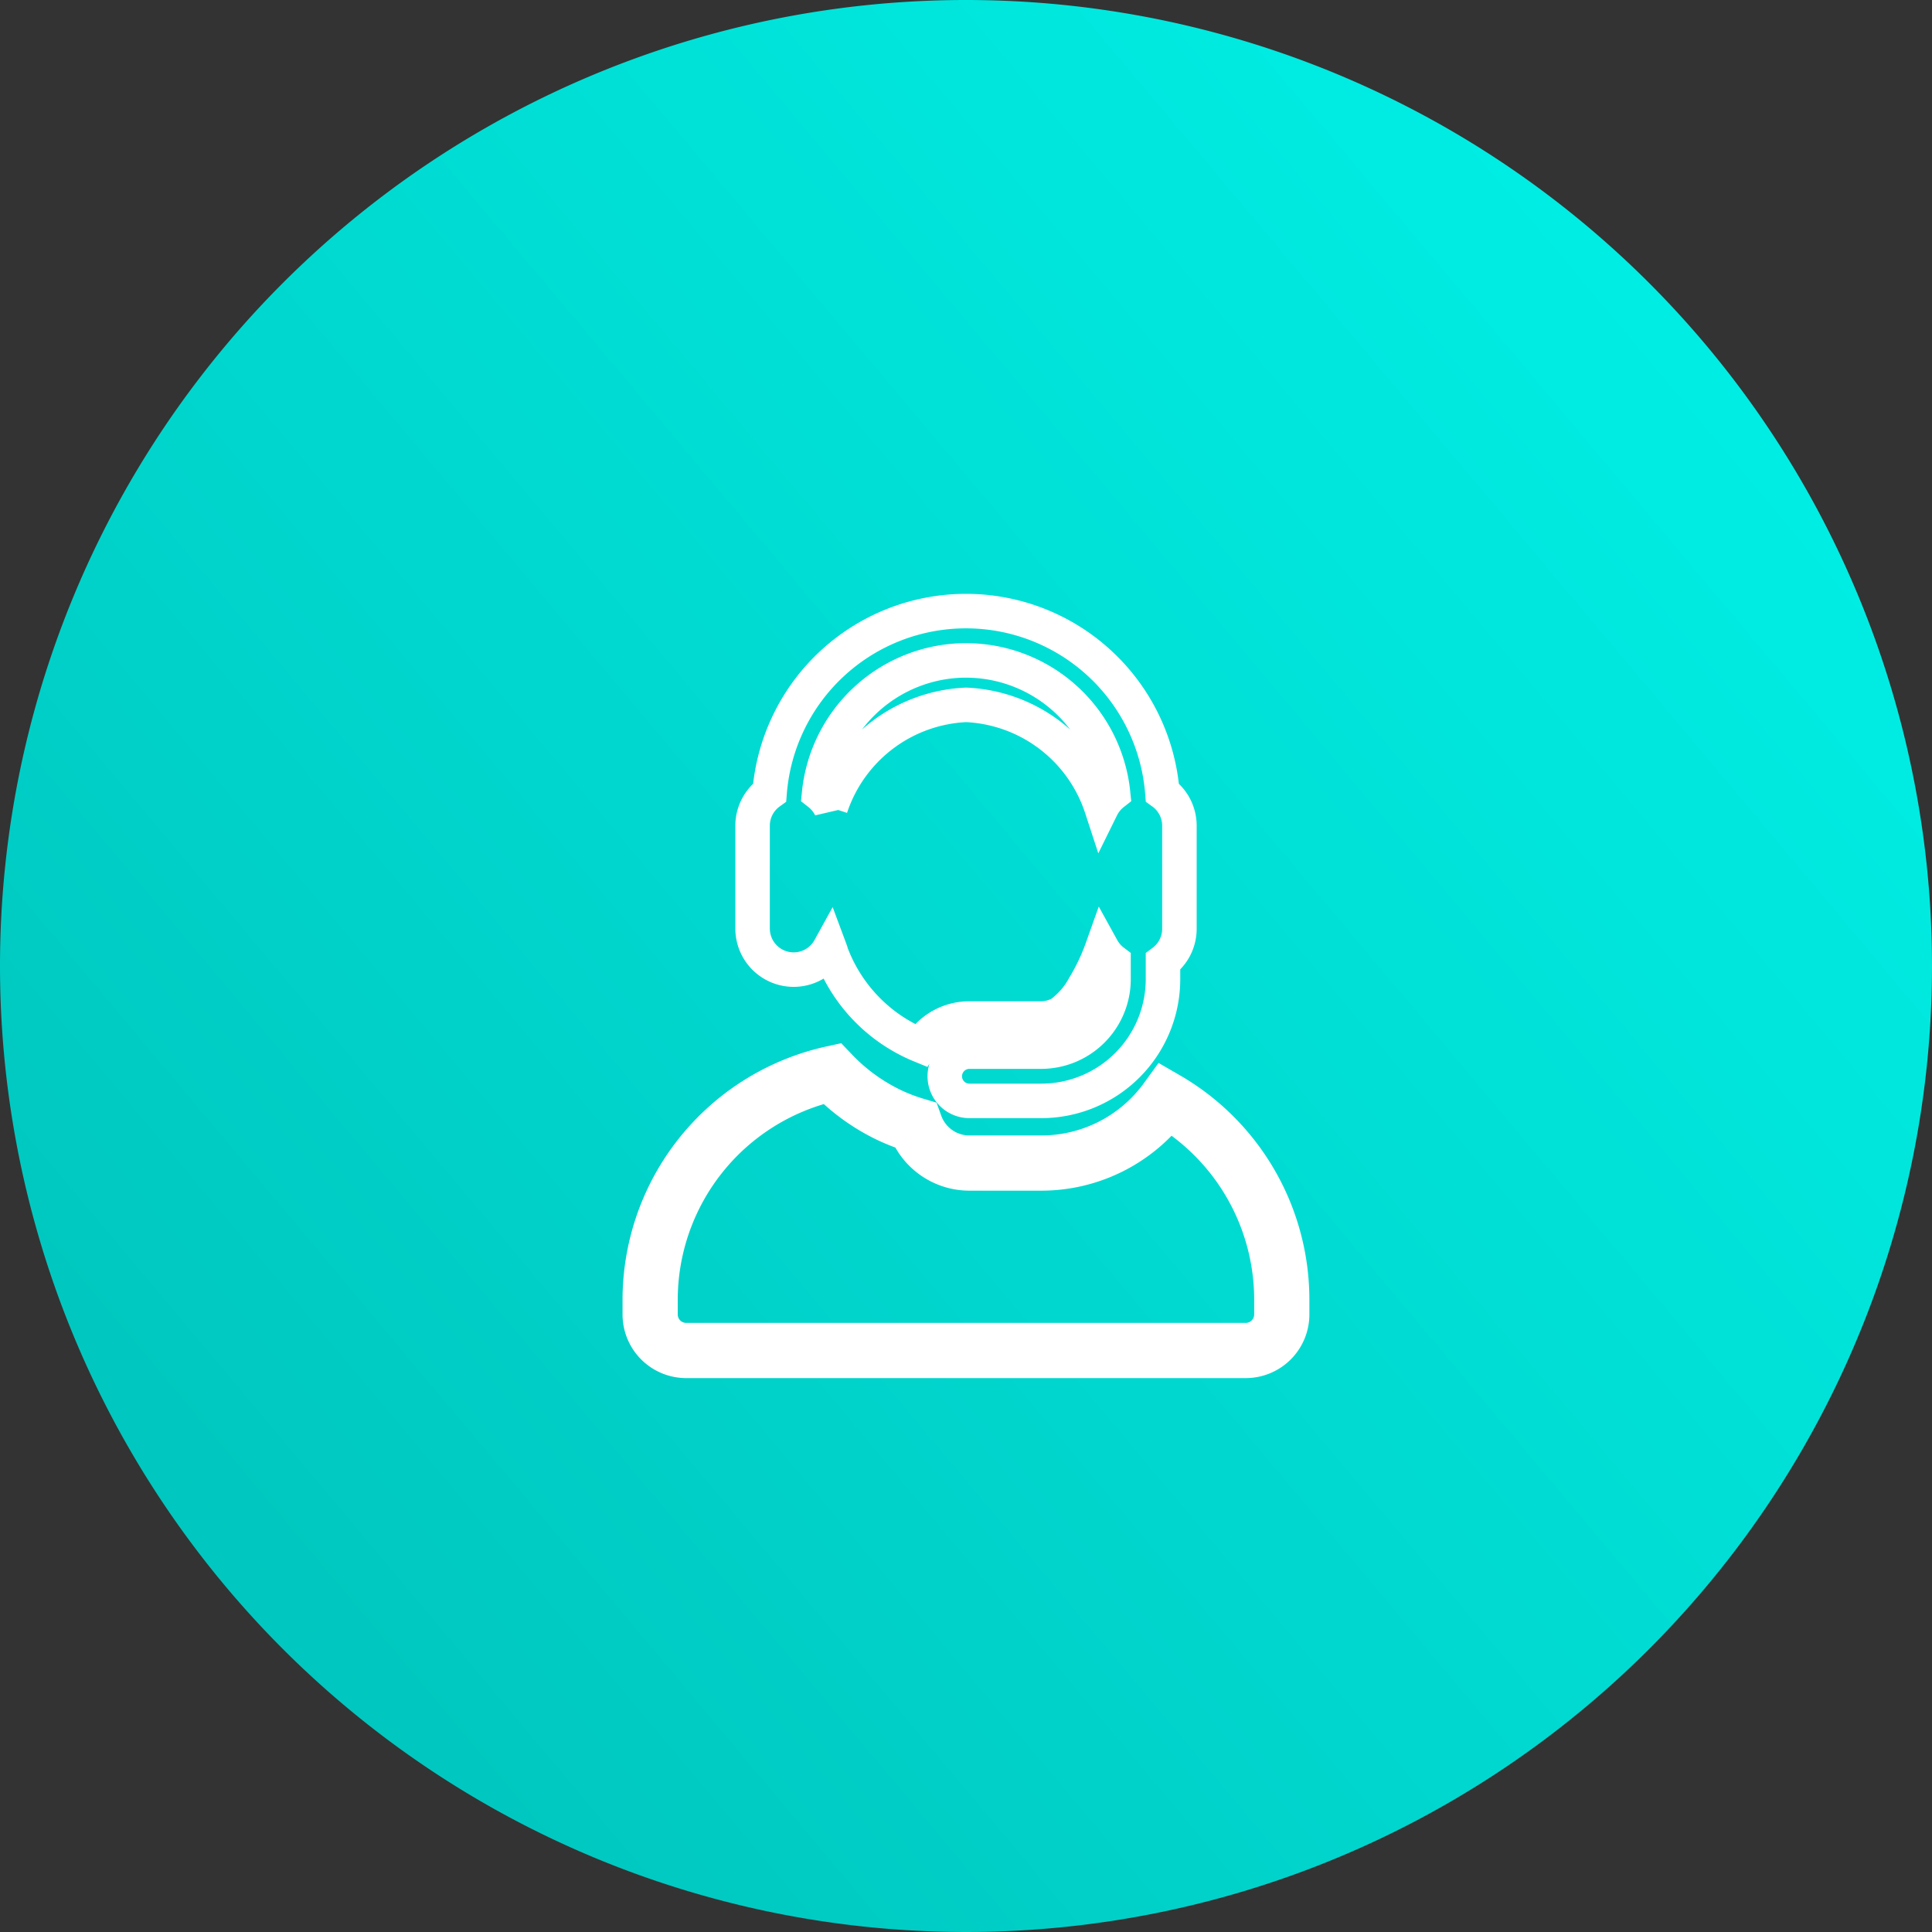 <svg xmlns="http://www.w3.org/2000/svg" xmlns:xlink="http://www.w3.org/1999/xlink" width="56" height="56" viewBox="0 0 56 56">
  <rect x="0" y="0" width="56" height="56" fill="#333333" stroke="none"/>
  <defs>
    <linearGradient id="linear-gradient" x1="0.869" y1="0.191" x2="0.126" y2="0.815" gradientUnits="objectBoundingBox">
      <stop offset="0" stop-color="#00ede3"/>
      <stop offset="1" stop-color="#00c7bf"/>
    </linearGradient>
    <clipPath id="clip-path">
      <rect id="Rectangle_8738" data-name="Rectangle 8738" width="24" height="24" transform="translate(95 324)" fill="#fff" stroke="#707070" stroke-width="1"/>
    </clipPath>
  </defs>
  <path id="Path_89" data-name="Path 89" d="M28,0A28,28,0,1,1,0,28,28,28,0,0,1,28,0Z" fill="url(#linear-gradient)"/>
  <g id="Mask_Group_677" data-name="Mask Group 677" transform="translate(-79 -308)" clip-path="url(#clip-path)">
    <g id="XMLID_2_" transform="translate(97.845 325.714)">
      <g id="Group_5806" data-name="Group 5806" transform="translate(0)">
        <g id="Group_5805" data-name="Group 5805">
          <path id="Path_50552" data-name="Path 50552" d="M16.28,15.384a4.474,4.474,0,0,1-3.621,1.848H10.573a1.667,1.667,0,0,1-1.567-1.1,5.291,5.291,0,0,1-.843-.333A5.675,5.675,0,0,1,6.59,14.636,6.72,6.72,0,0,0,1.32,21.2v.42a1.045,1.045,0,0,0,1.045,1.045H18.583a1.045,1.045,0,0,0,1.045-1.045V21.2A6.715,6.715,0,0,0,16.28,15.384Z" transform="translate(-1.32 -1.234)" fill="none" stroke="#fff" stroke-width="1.6"/>
          <path id="Path_50553" data-name="Path 50553" d="M5.973,10.391a1.19,1.19,0,0,0,1.043-.616l.016.043,0,.013a4.646,4.646,0,0,0,2.619,2.758,1.665,1.665,0,0,1,1.411-.78h2.086a1.168,1.168,0,0,0,.572-.154,2.358,2.358,0,0,0,.674-.778,6.016,6.016,0,0,0,.522-1.1,1.2,1.2,0,0,0,.329.379v.512a2.1,2.1,0,0,1-2.1,2.1H11.068a.714.714,0,1,0,0,1.428h2.086a3.529,3.529,0,0,0,3.525-3.525v-.512a1.188,1.188,0,0,0,.476-.952V6.221a1.188,1.188,0,0,0-.494-.965,5.71,5.71,0,0,0-11.384,0,1.188,1.188,0,0,0-.494.965V9.2A1.191,1.191,0,0,0,5.973,10.391Zm5-8.962a4.287,4.287,0,0,1,4.26,3.857,1.2,1.2,0,0,0-.335.413,4.334,4.334,0,0,0-3.926-2.982A4.337,4.337,0,0,0,7.046,5.692l0,.007a1.2,1.2,0,0,0-.335-.413A4.288,4.288,0,0,1,10.969,1.428Z" transform="translate(-1.814)" fill="none" stroke="#fff" stroke-width="1"/>
        </g>
      </g>
    </g>
  </g>
</svg>
